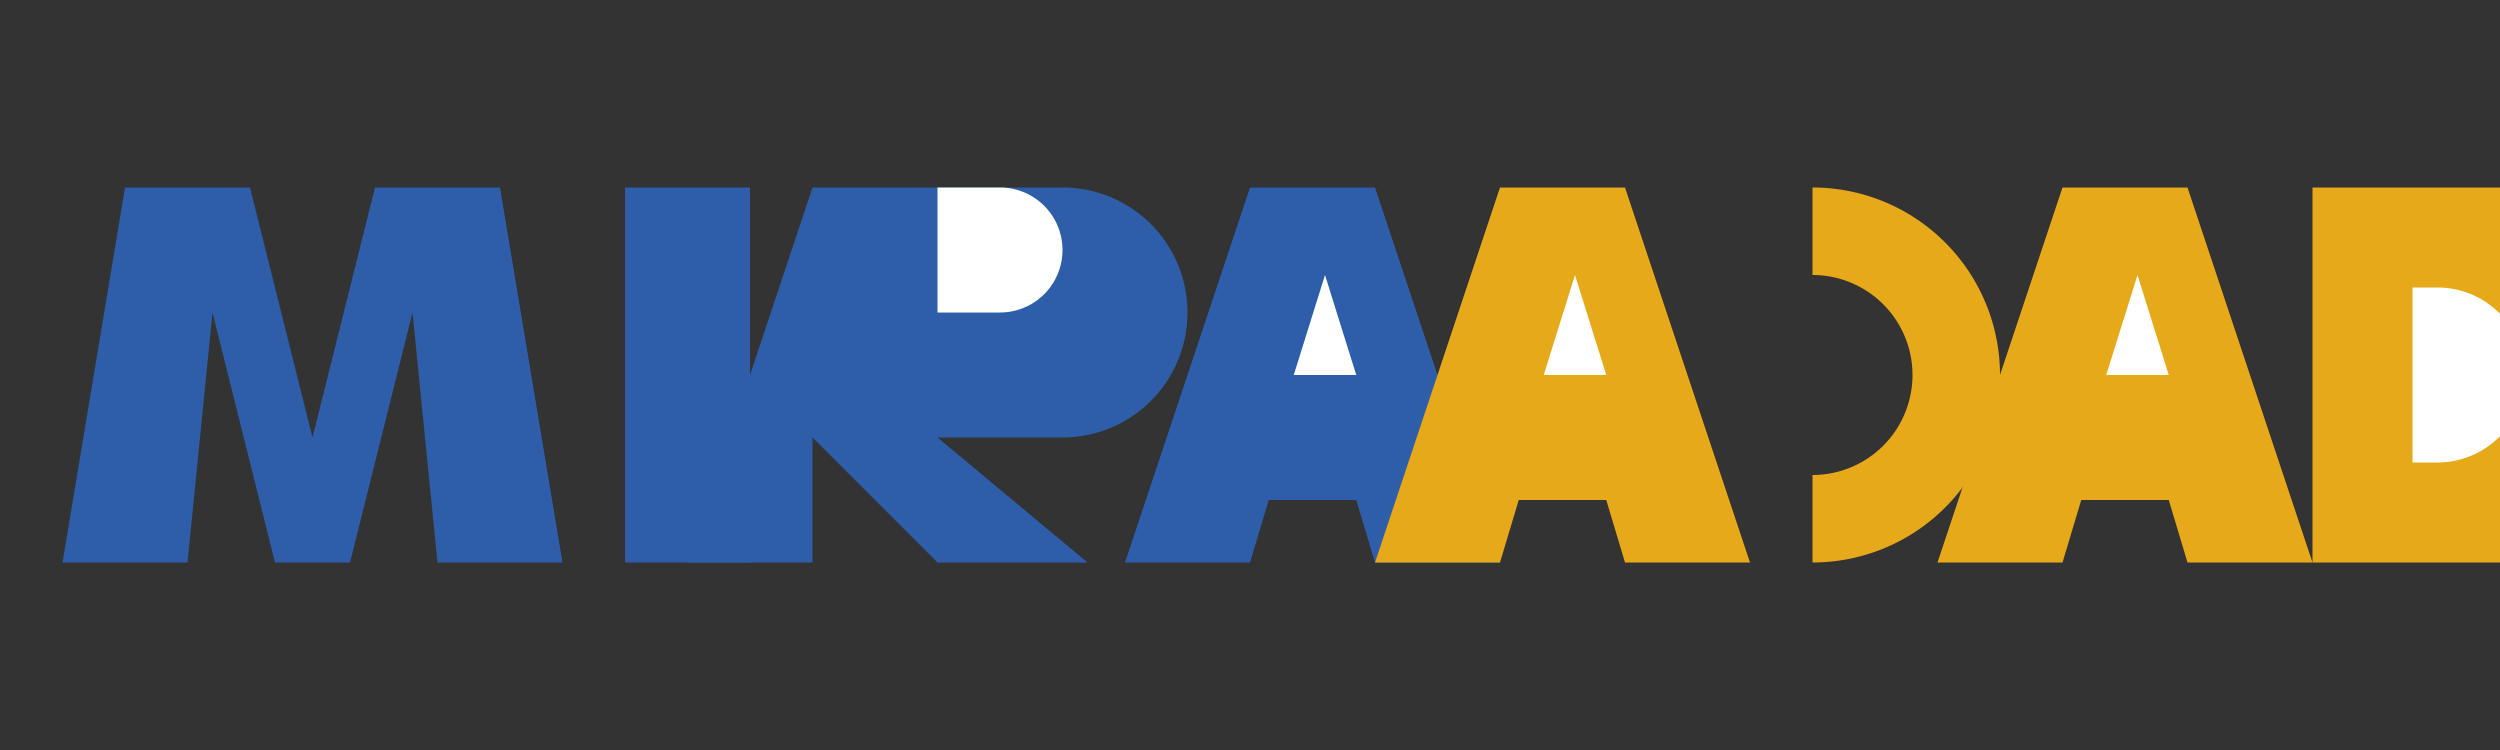 <svg width="200" height="60" viewBox="0 0 200 60" xmlns="http://www.w3.org/2000/svg">
  <rect x="0" y="0" width="200" height="60" fill="#333333" stroke="none"/>
  <!-- Stylized M shape -->
  <path d="M10,15 L20,15 L25,35 L30,15 L40,15 L45,45 L35,45 L33,25 L28,45 L22,45 L17,25 L15,45 L5,45 Z" fill="#2E5EAA"/>
  
  <!-- I -->
  <rect x="50" y="15" width="10" height="30" fill="#2E5EAA"/>
  
  <!-- R -->
  <path d="M65,15 h20 a10,10 0 0,1 0,20 h-10 l12,10 h-12 l-10,-10 v10 h-10 z" fill="#2E5EAA"/>
  <path d="M75,25 h5 a5,5 0 0,0 0,-10 h-5 z" fill="#FFFFFF"/>
  
  <!-- A -->
  <path d="M100,15 h10 l10,30 h-10 l-1.5,-5 h-7 l-1.5,5 h-10 z" fill="#2E5EAA"/>
  <path d="M103.5,30 h5 l-2.5,-8 z" fill="#FFFFFF"/>
  
  <!-- A in ACADEMY -->
  <path d="M120,15 h10 l10,30 h-10 l-1.5,-5 h-7 l-1.5,5 h-10 z" fill="#E6A919"/>
  <path d="M123.5,30 h5 l-2.5,-8 z" fill="#FFFFFF"/>
  
  <!-- C -->
  <path d="M145,15 a15,15 0 0,1 15,15 a15,15 0 0,1 -15,15 v-7 a8,8 0 0,0 8,-8 a8,8 0 0,0 -8,-8 z" fill="#E6A919"/>
  
  <!-- A again -->
  <path d="M165,15 h10 l10,30 h-10 l-1.5,-5 h-7 l-1.5,5 h-10 z" fill="#E6A919"/>
  <path d="M168.5,30 h5 l-2.5,-8 z" fill="#FFFFFF"/>
  
  <!-- D -->
  <path d="M185,15 h15 a15,15 0 0,1 0,30 h-15 z" fill="#E6A919"/>
  <path d="M195,37 a7,7 0 0,0 0,-14 h-2 v14 z" fill="#FFFFFF"/>
  
  <!-- E -->
  <path d="M215,15 h20 v8 h-10 v6 h8 v8 h-8 v6 h10 v8 h-20 z" fill="#E6A919"/>
  
  <!-- Y -->
  <path d="M240,15 h10 l5,10 l5,-10 h10 l-10,15 v15 h-10 v-15 z" fill="#E6A919"/>
</svg> 